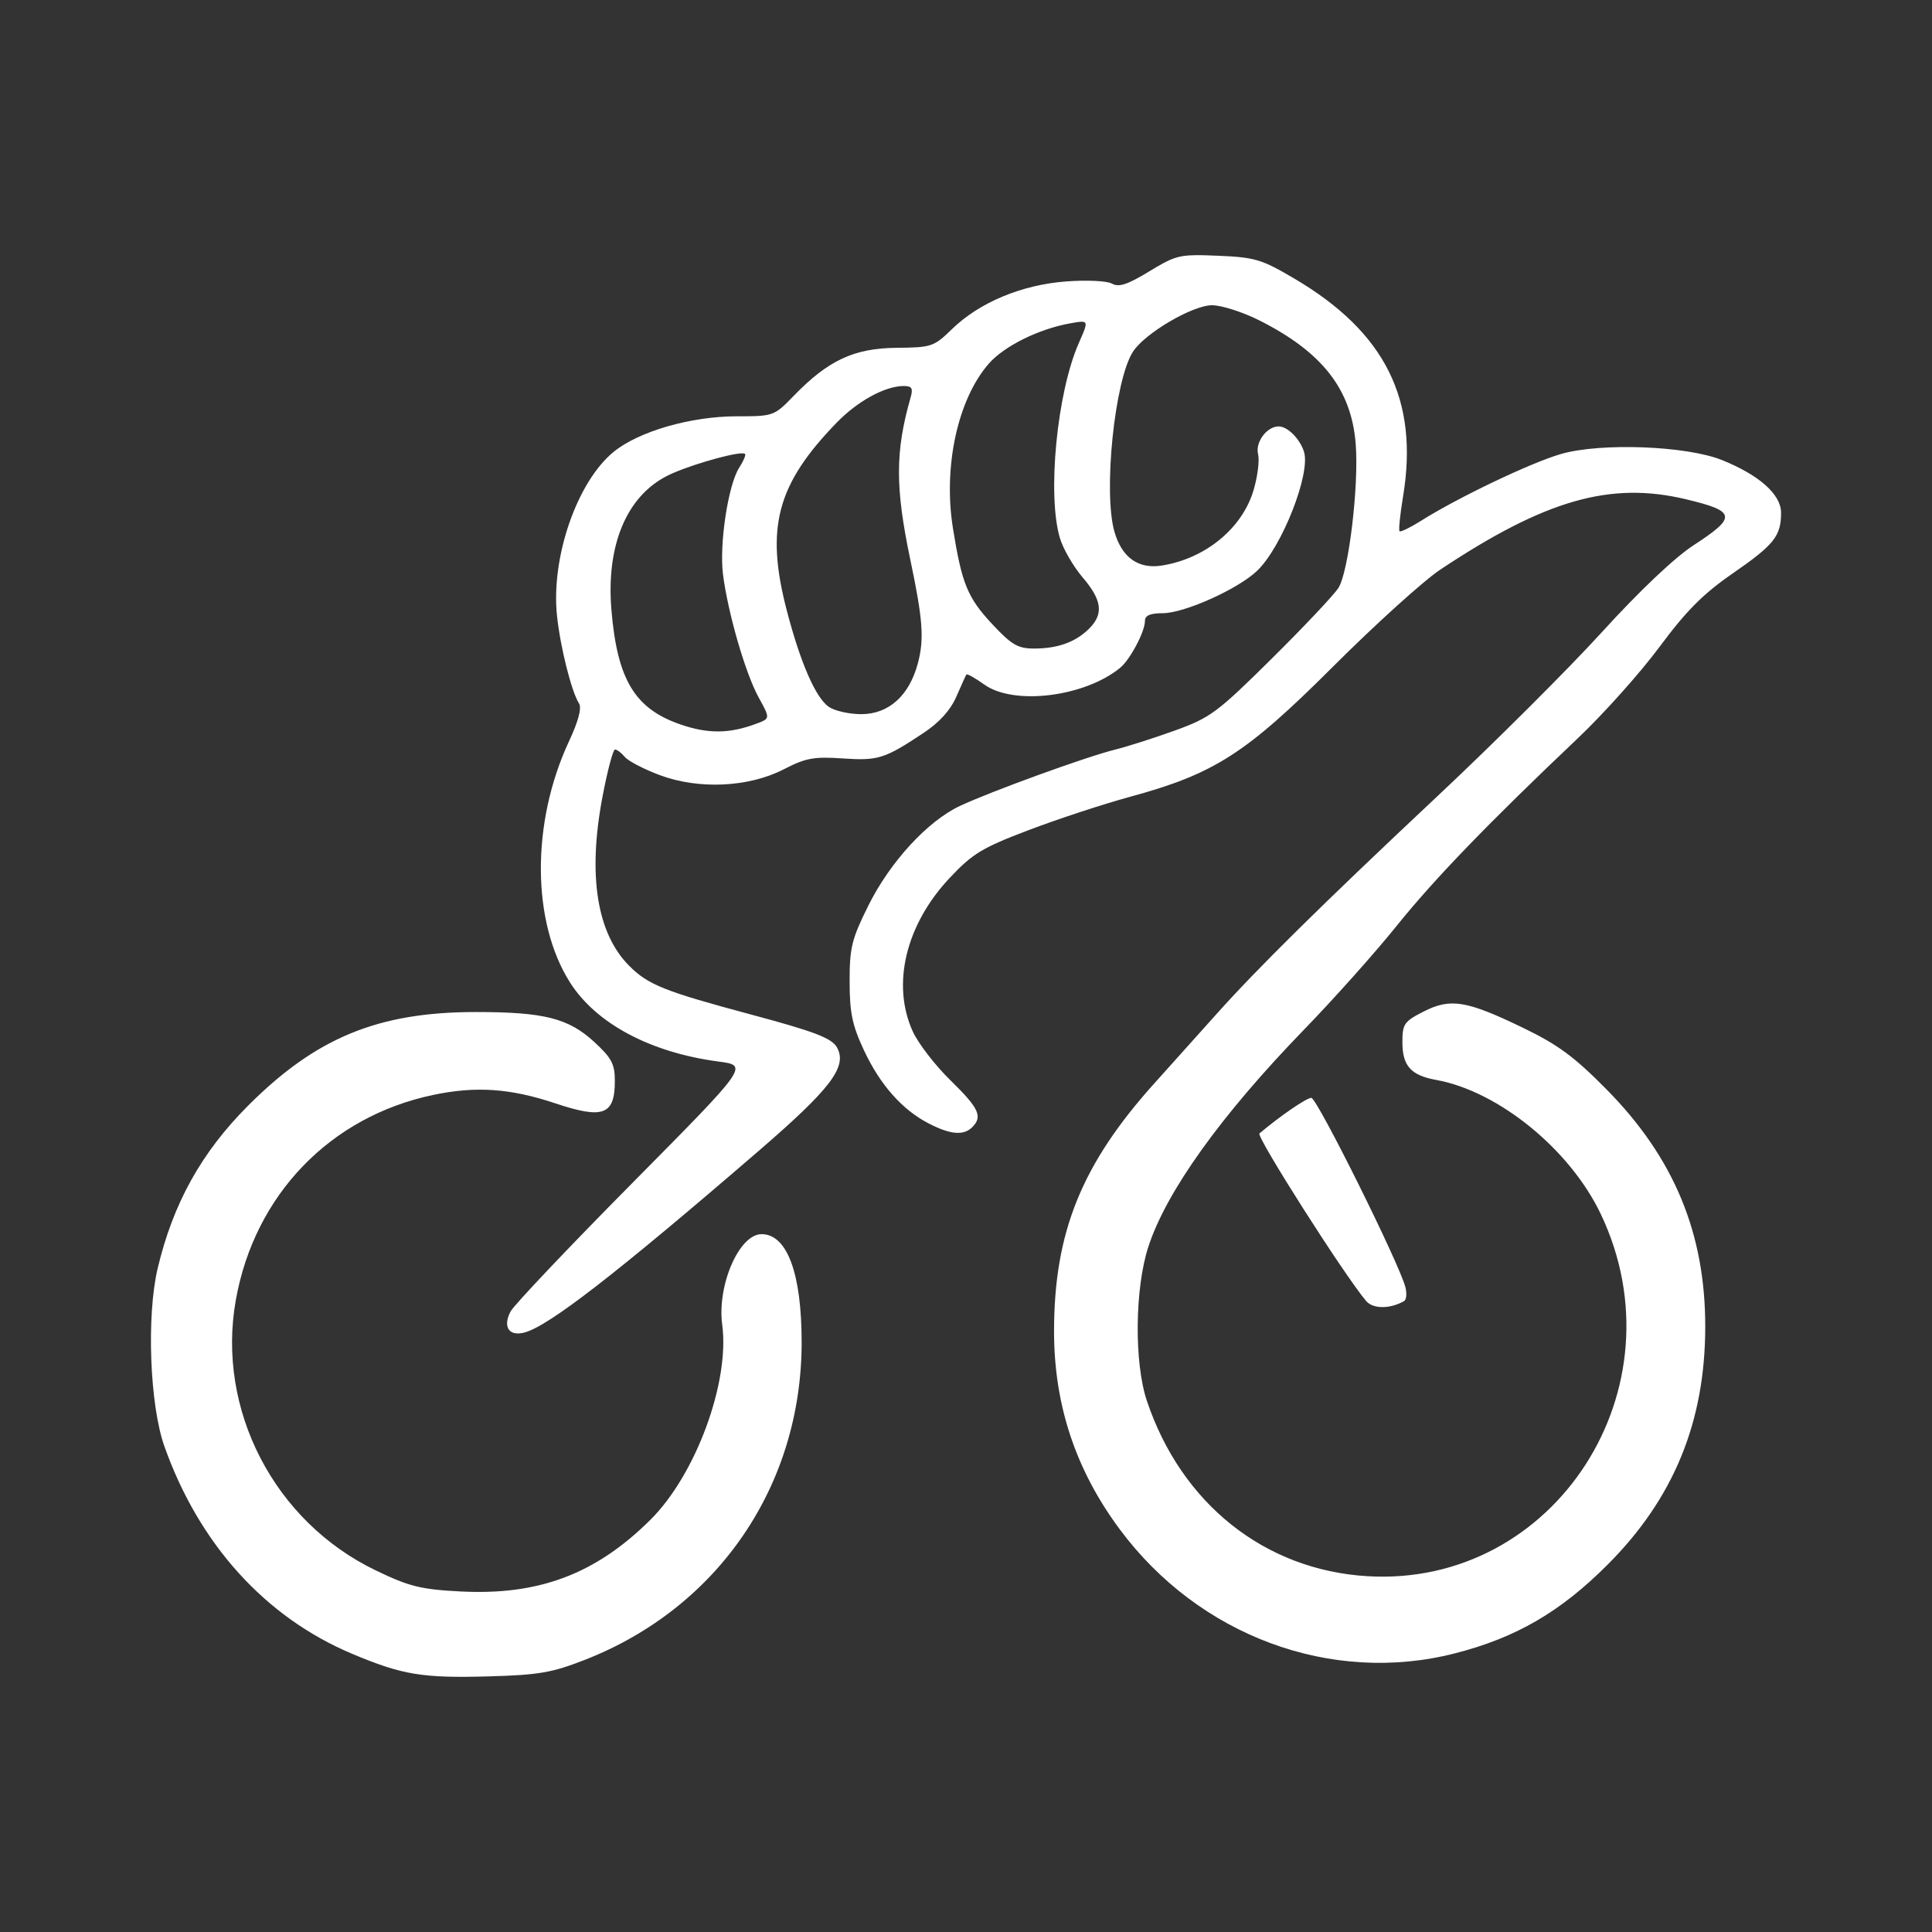 <?xml version="1.0" encoding="UTF-8" standalone="no"?>
<!-- Created with Inkscape (http://www.inkscape.org/) -->

<svg
   version="1.1"
   id="svg2"
   width="512"
   height="512"
   viewBox="0 0 512 512"
   sodipodi:docname="bla.svg"
   inkscape:version="1.1.2 (0a00cf5339, 2022-02-04)"
   inkscape:export-filename="/home/locxter/Downloads/image10.png"
   inkscape:export-xdpi="96"
   inkscape:export-ydpi="96"
   xmlns:inkscape="http://www.inkscape.org/namespaces/inkscape"
   xmlns:sodipodi="http://sodipodi.sourceforge.net/DTD/sodipodi-0.dtd"
   xmlns="http://www.w3.org/2000/svg"
   xmlns:svg="http://www.w3.org/2000/svg">
  <rect x="0" y="0" width="512" height="512" fill="#333333" stroke="none"/>
  <defs
     id="defs6">
    <clipPath
       clipPathUnits="userSpaceOnUse"
       id="clipPath1021">
      <rect
         style="fill:#000000;fill-opacity:1;stroke-width:62.55"
         id="rect1023"
         width="540"
         height="540"
         x="41"
         y="33" />
    </clipPath>
    <clipPath
       clipPathUnits="userSpaceOnUse"
       id="clipPath1487">
      <rect
         style="fill:#000000;fill-opacity:1;stroke-width:60.184"
         id="rect1489"
         width="350"
         height="350"
         x="136"
         y="128" />
    </clipPath>
  </defs>
  <sodipodi:namedview
     id="namedview4"
     pagecolor="#ffffff"
     bordercolor="#666666"
     borderopacity="1.0"
     inkscape:pageshadow="2"
     inkscape:pageopacity="0.0"
     inkscape:pagecheckerboard="0"
     showgrid="false"
     inkscape:snap-bbox="true"
     inkscape:bbox-paths="true"
     inkscape:bbox-nodes="true"
     inkscape:snap-bbox-edge-midpoints="true"
     inkscape:snap-bbox-midpoints="true"
     inkscape:object-paths="true"
     inkscape:snap-intersection-paths="true"
     inkscape:snap-smooth-nodes="true"
     inkscape:snap-midpoints="true"
     inkscape:snap-object-midpoints="true"
     inkscape:snap-center="true"
     inkscape:snap-text-baseline="true"
     inkscape:snap-page="true"
     inkscape:zoom="0.94707424"
     inkscape:cx="20.589727"
     inkscape:cy="297.23119"
     inkscape:window-width="1904"
     inkscape:window-height="1031"
     inkscape:window-x="6"
     inkscape:window-y="39"
     inkscape:window-maximized="1"
     inkscape:current-layer="g8"
     fit-margin-top="0"
     fit-margin-left="0"
     fit-margin-right="0"
     fit-margin-bottom="0" />
  <g
     inkscape:groupmode="layer"
     inkscape:label="Image"
     id="g8"
     transform="translate(-41,-33)">
    <path
       id="path1673"
       style="fill:#ffffff;fill-opacity:1;stroke-width:1.338"
       d="m 357.68,100.628 c -4.881,0.079 -6.712,1.007 -12.096,4.28 -5.796,3.524 -8.08,4.276 -9.899,3.259 -1.327,-0.743 -6.673,-0.997 -12.188,-0.58 -11.757,0.889 -22.974,5.579 -30.226,12.64 -4.786,4.659 -5.393,4.865 -14.717,4.949 -11.206,0.101 -18.074,3.309 -27.177,12.692 -5.244,5.406 -5.382,5.455 -15.12,5.456 -12.205,0.002 -26.082,4.021 -32.696,9.473 -9.689,7.986 -16.577,27.972 -14.952,43.376 0.882,8.36 3.821,20.071 5.835,23.249 0.761,1.201 -0.164,4.695 -2.655,10.034 -10.045,21.531 -9.927,47.865 0.285,63.931 6.924,10.892 21.321,18.554 39.341,20.934 7.98,1.054 7.979,1.054 -22.76,32.108 -16.907,17.079 -31.465,32.437 -32.351,34.128 -2.134,4.073 -0.425,6.661 3.679,5.574 6.43,-1.703 24.271,-15.531 61.924,-48.001 19.251,-16.601 23.666,-22.397 20.944,-27.482 -1.341,-2.505 -5.86,-4.245 -22.789,-8.78 -22.977,-6.155 -27.274,-7.871 -32.296,-12.893 -8.58,-8.58 -11.035,-23.922 -7.142,-44.606 1.319,-7.006 2.83,-12.739 3.36,-12.739 0.53,0 1.694,0.881 2.587,1.957 0.893,1.076 5.031,3.236 9.196,4.8 10.384,3.902 23.648,3.283 32.991,-1.542 5.748,-2.968 7.937,-3.371 15.54,-2.854 9.446,0.643 11.119,0.113 21.517,-6.799 4.149,-2.758 7.081,-6.009 8.626,-9.569 1.287,-2.966 2.49,-5.61 2.671,-5.874 0.181,-0.264 2.319,0.94 4.753,2.676 7.834,5.588 26.571,3.268 35.996,-4.458 2.629,-2.155 6.559,-9.577 6.559,-12.386 0,-1.48 1.35,-2.075 4.714,-2.075 5.742,0 20.028,-6.429 25.057,-11.278 6.574,-6.337 14.204,-25.768 12.378,-31.52 -1.087,-3.426 -4.362,-6.705 -6.695,-6.705 -3.159,0 -6.266,4.192 -5.467,7.374 0.411,1.636 -0.132,5.93 -1.205,9.543 -3.001,10.104 -12.75,18.112 -24.294,19.954 -6.238,0.995 -10.608,-2.123 -12.572,-8.971 -3.004,-10.476 0.051,-40.156 4.91,-47.698 3.148,-4.886 15.789,-12.313 20.957,-12.313 2.493,0 8.092,1.785 12.441,3.967 16.721,8.39 24.469,18.281 25.627,32.706 0.888,11.059 -1.847,33.937 -4.57,38.228 -1.176,1.853 -9.133,10.292 -17.681,18.755 -14.412,14.269 -16.269,15.649 -25.575,19.016 -5.519,1.997 -12.744,4.302 -16.055,5.122 -7.478,1.851 -32.89,11.081 -41.003,14.895 -8.602,4.044 -18.528,14.856 -24.289,26.458 -4.394,8.849 -4.947,11.097 -4.939,20.069 0.006,8.247 0.695,11.577 3.75,18.13 4.309,9.241 10.162,15.859 17.26,19.518 5.716,2.946 9.21,3.237 11.493,0.954 2.813,-2.813 1.78,-5.031 -5.778,-12.41 -4.06,-3.964 -8.563,-9.806 -10.006,-12.985 -5.659,-12.469 -1.839,-28.293 9.818,-40.676 6.076,-6.455 8.583,-7.972 20.95,-12.669 7.727,-2.934 19.768,-6.891 26.759,-8.793 22.432,-6.103 30.737,-11.426 53.901,-34.556 11.196,-11.179 23.966,-22.73 28.381,-25.666 27.82,-18.504 45.066,-23.441 65.117,-18.647 13.297,3.179 13.554,4.676 2.083,12.138 -5.111,3.325 -14.327,12.054 -24.334,23.045 -8.859,9.731 -28.45,29.272 -43.535,43.428 -30.607,28.722 -48.028,45.912 -58.916,58.132 -4.021,4.513 -11.225,12.544 -16.008,17.848 -19.412,21.523 -26.759,39.621 -26.759,65.919 0,19.492 5.723,36.735 17.414,52.469 21.008,28.275 56.055,41.249 88.805,32.873 16.21,-4.146 27.959,-10.972 40.491,-23.524 17.495,-17.522 25.824,-37.787 25.865,-62.932 0.04,-24.82 -8.264,-44.857 -26.071,-62.911 -8.663,-8.784 -12.915,-11.92 -22.314,-16.458 -14.934,-7.21 -19.15,-7.891 -26.299,-4.244 -5.102,2.603 -5.574,3.284 -5.574,8.072 0,6.315 2.232,8.812 8.966,10.032 16.511,2.991 35.453,18.425 43.598,35.526 21.968,46.122 -12.089,98.974 -61.853,95.986 -27.196,-1.633 -49.288,-19.207 -58.433,-46.483 -3.395,-10.126 -3.199,-29.828 0.408,-40.867 4.788,-14.653 19.258,-34.826 41.225,-57.471 7.852,-8.094 18.849,-20.409 24.438,-27.365 10.067,-12.53 24.288,-27.261 48.192,-49.927 6.806,-6.454 16.528,-17.331 21.6,-24.169 7.102,-9.574 11.555,-14.046 19.369,-19.447 C 511.163,177.372 513,175.07 513,168.892 c 0,-4.84 -5.719,-9.954 -15.606,-13.952 -9.409,-3.804 -32.122,-4.674 -42.696,-1.633 -7.935,2.282 -27.33,11.536 -37.096,17.701 -2.859,1.805 -5.427,3.053 -5.707,2.773 -0.28,-0.28 0.133,-4.388 0.92,-9.128 4.256,-25.656 -4.667,-43.59 -28.763,-57.805 -8.701,-5.133 -10.454,-5.66 -20.231,-6.07 -2.549,-0.107 -4.514,-0.175 -6.141,-0.149 z m -30.218,17.641 c 1.968,-0.087 1.465,1.054 -0.551,5.613 -5.808,13.129 -8.443,40.31 -5.017,51.743 0.854,2.85 3.563,7.529 6.021,10.4 5.137,6.001 5.607,9.677 1.738,13.547 -3.578,3.578 -8.308,5.297 -14.568,5.297 -4.344,0 -5.954,-0.932 -11.095,-6.428 -6.576,-7.03 -8.089,-10.714 -10.453,-25.46 -2.623,-16.362 1.285,-34.245 9.538,-43.645 4.076,-4.642 13.248,-9.174 21.561,-10.651 1.241,-0.221 2.171,-0.386 2.827,-0.415 z m -46.94,17.027 c 2.13,0 2.493,0.607 1.806,3.01 -4.107,14.362 -4.12,23.831 -0.06,43.148 3.32,15.795 3.689,20.962 1.955,27.401 -2.301,8.547 -7.734,13.405 -14.992,13.405 -3.204,0 -7.079,-0.877 -8.61,-1.949 -3.471,-2.431 -7.468,-11.591 -11.085,-25.4 -5.762,-21.999 -2.712,-33.53 13.207,-49.921 5.563,-5.729 12.838,-9.695 17.78,-9.695 z m -43.033,17.85 c 0.497,-0.02 0.829,0.026 0.954,0.152 0.273,0.273 -0.417,1.905 -1.534,3.624 -2.937,4.523 -5.332,20.29 -4.304,28.326 1.309,10.227 5.941,26.205 9.439,32.565 3.072,5.586 3.072,5.585 -0.457,6.922 -7.193,2.725 -12.867,2.796 -20.254,0.253 -12.114,-4.169 -16.764,-11.891 -18.302,-30.386 -1.411,-16.969 3.934,-29.915 14.626,-35.426 4.832,-2.491 16.357,-5.891 19.834,-6.031 z m -70.406,148.053 c -25.858,-10e-6 -42.327,6.774 -60.348,24.822 -12.356,12.375 -19.868,25.895 -23.949,43.099 -2.993,12.616 -2.103,36.224 1.78,47.172 9.194,25.926 26.744,45.316 49.765,54.988 13.324,5.598 18.564,6.466 36.161,5.979 13.258,-0.367 16.786,-0.974 25.496,-4.38 35.345,-13.817 57.455,-46.205 57.455,-84.162 0,-18.265 -3.848,-28.651 -10.617,-28.651 -5.953,0 -11.835,13.563 -10.429,24.046 2.031,15.141 -6.992,39.672 -18.977,51.594 -14.504,14.428 -29.602,20.134 -50.405,19.047 -10.543,-0.551 -13.526,-1.295 -22.444,-5.584 -26.899,-12.938 -42.263,-42.639 -37.075,-71.668 4.974,-27.832 24.974,-48.601 52.32,-54.338 11.331,-2.377 20.439,-1.747 32.361,2.237 12.691,4.241 15.762,3.081 15.762,-5.945 0,-4.467 -0.841,-6.067 -5.42,-10.293 -6.856,-6.33 -13.305,-7.965 -31.436,-7.965 z m 221.43,22.745 c -1.269,0 -8.231,4.775 -13.745,9.428 -0.935,0.789 22.507,37.611 28.269,44.403 1.821,2.147 6.298,2.159 10.063,0.026 0.612,-0.346 0.767,-1.999 0.348,-3.671 -1.542,-6.142 -23.424,-50.185 -24.935,-50.185 z" />
  </g>
</svg>
